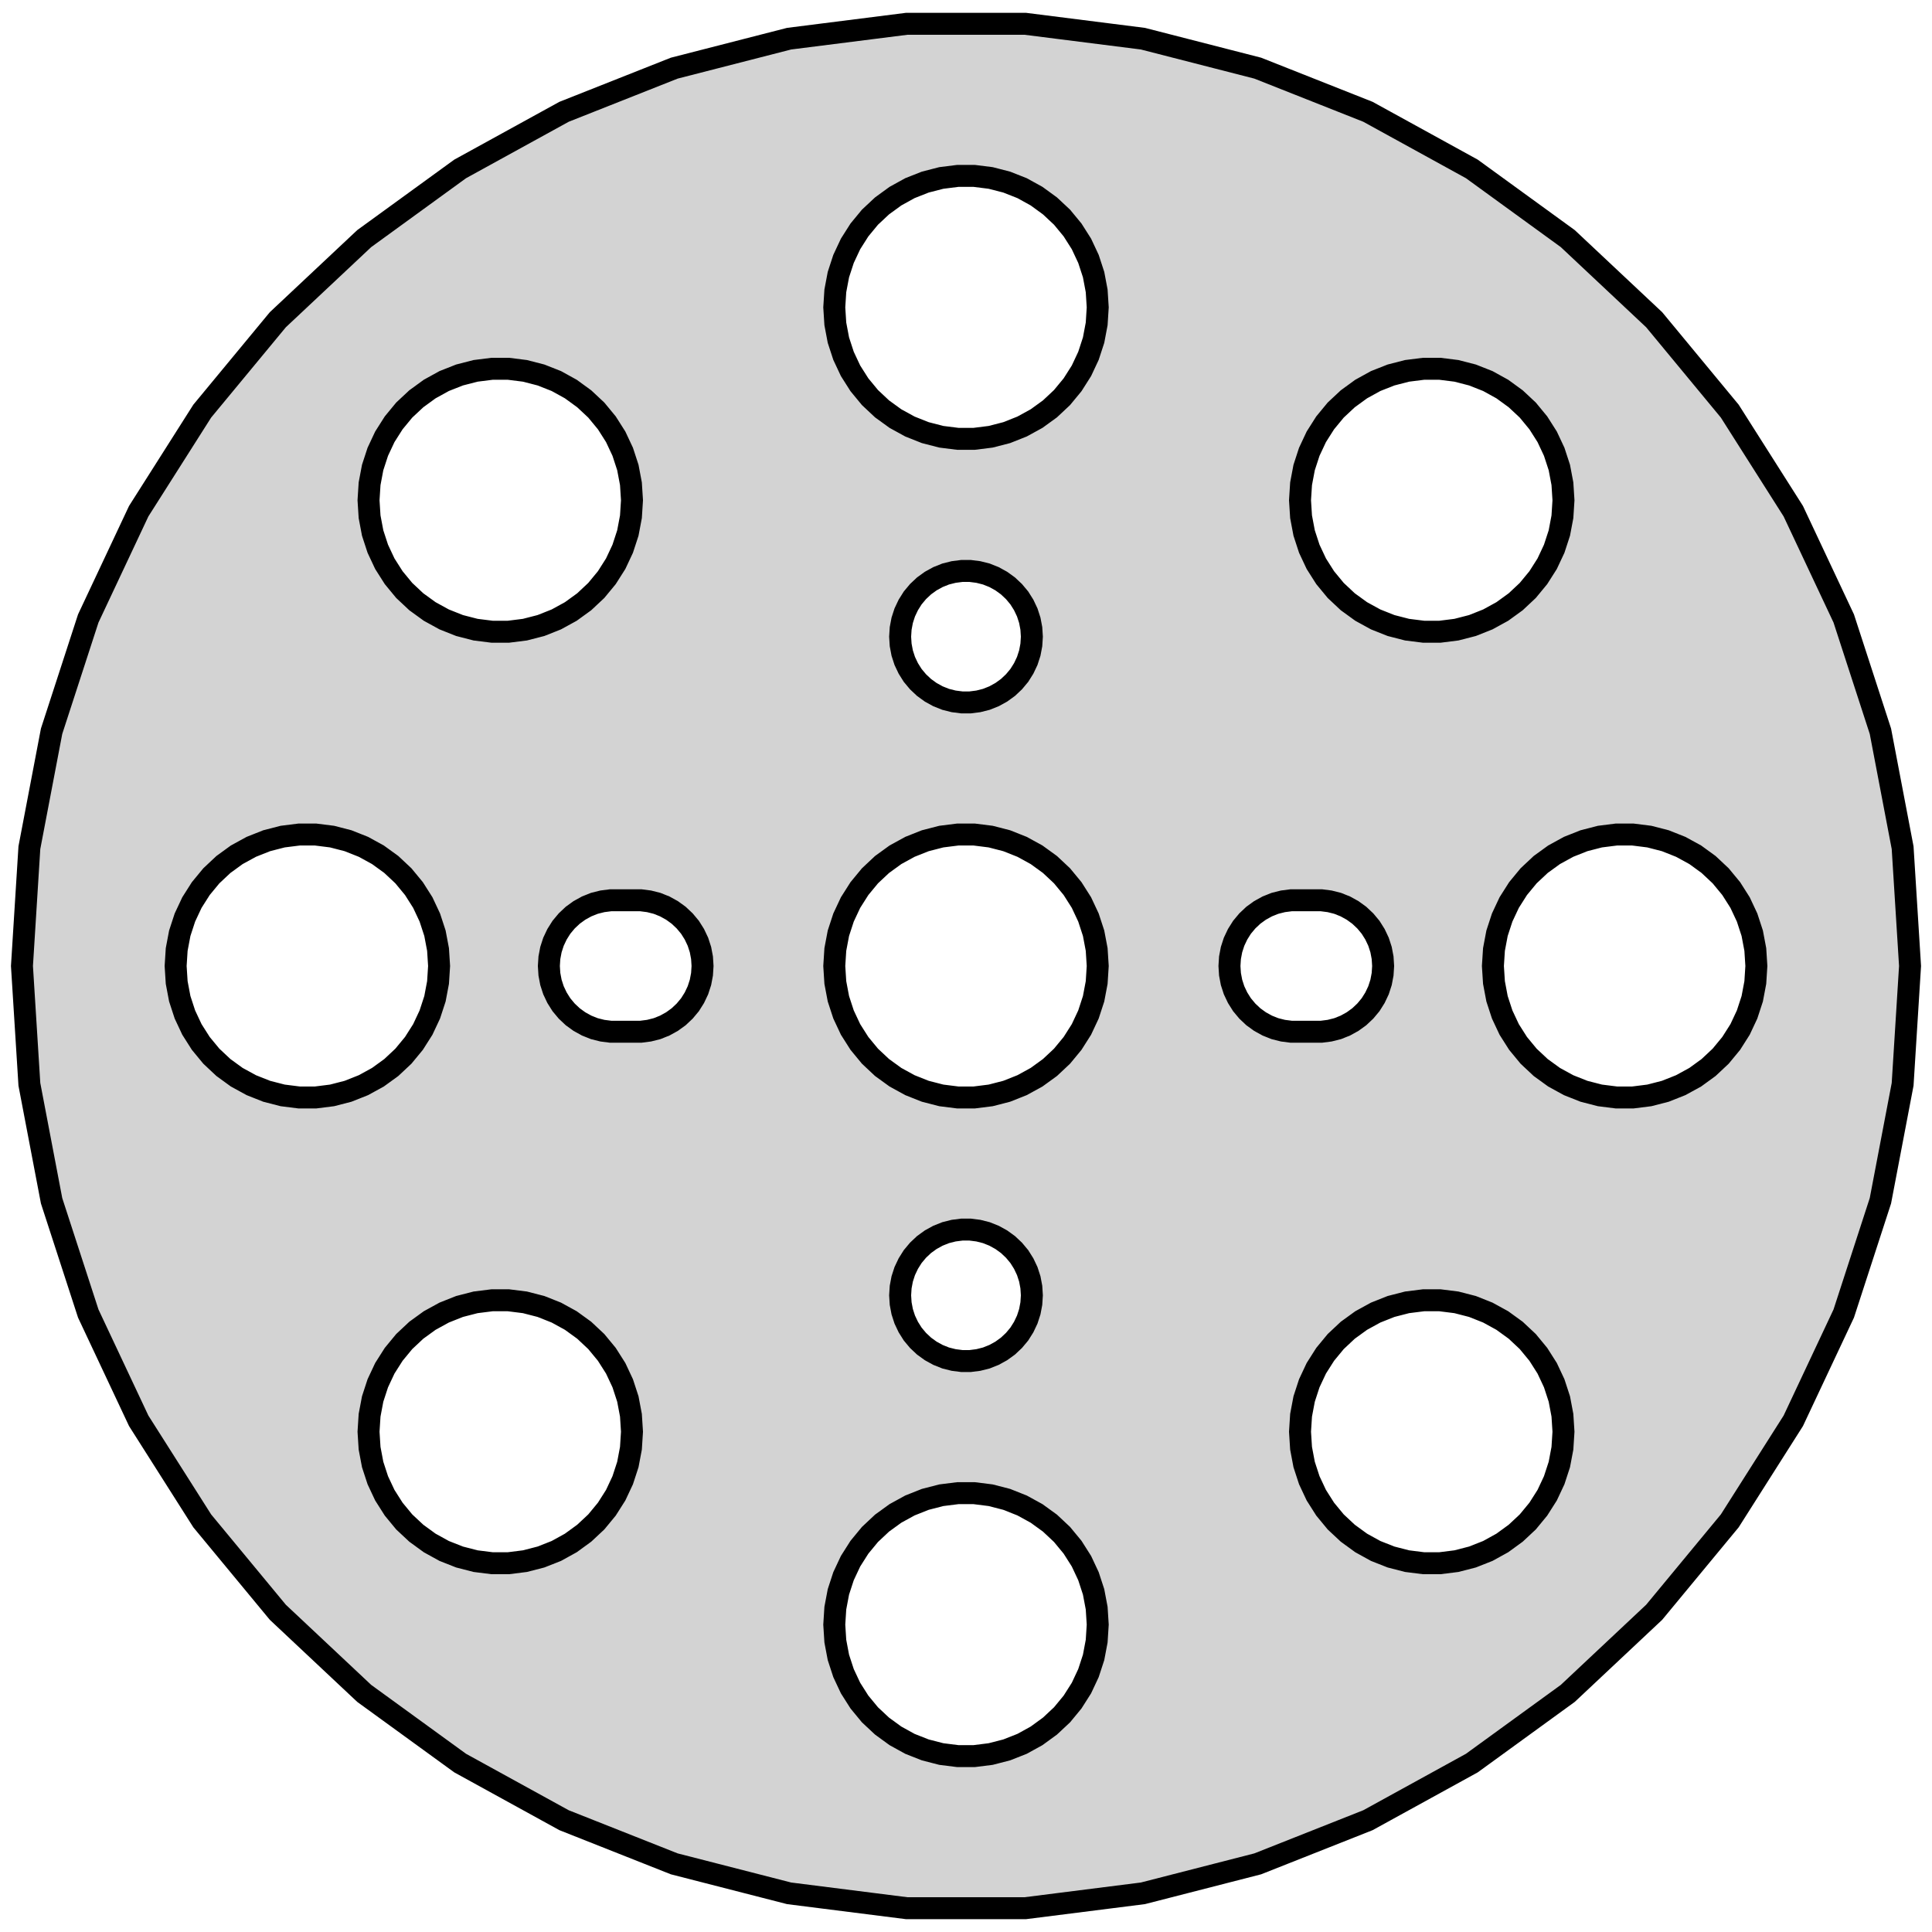 <?xml version="1.0" standalone="no"?>
<!DOCTYPE svg PUBLIC "-//W3C//DTD SVG 1.1//EN" "http://www.w3.org/Graphics/SVG/1.1/DTD/svg11.dtd">
<svg width="44mm" height="44mm" viewBox="-22 -22 44 44" xmlns="http://www.w3.org/2000/svg" version="1.1">
<title>OpenSCAD Model</title>
<path d="
M 4.029,21.119 L 6.644,20.448 L 9.154,19.454 L 11.52,18.153 L 13.705,16.566 L 15.673,14.718
 L 17.394,12.637 L 18.841,10.358 L 19.99,7.915 L 20.825,5.347 L 21.331,2.695 L 21.5,-0
 L 21.331,-2.695 L 20.825,-5.347 L 19.99,-7.915 L 18.841,-10.358 L 17.394,-12.637 L 15.673,-14.718
 L 13.705,-16.566 L 11.52,-18.153 L 9.154,-19.454 L 6.644,-20.448 L 4.029,-21.119 L 1.35,-21.458
 L -1.35,-21.458 L -4.029,-21.119 L -6.644,-20.448 L -9.154,-19.454 L -11.52,-18.153 L -13.705,-16.566
 L -15.673,-14.718 L -17.394,-12.637 L -18.841,-10.358 L -19.99,-7.915 L -20.825,-5.347 L -21.331,-2.695
 L -21.5,-0 L -21.331,2.695 L -20.825,5.347 L -19.99,7.915 L -18.841,10.358 L -17.394,12.637
 L -15.673,14.718 L -13.705,16.566 L -11.52,18.153 L -9.154,19.454 L -6.644,20.448 L -4.029,21.119
 L -1.35,21.458 L 1.35,21.458 z
M -0.188,-12.006 L -0.562,-12.053 L -0.927,-12.147 L -1.277,-12.286 L -1.607,-12.467 L -1.912,-12.688
 L -2.187,-12.946 L -2.427,-13.237 L -2.629,-13.555 L -2.789,-13.896 L -2.906,-14.254 L -2.976,-14.624
 L -3,-15 L -2.976,-15.376 L -2.906,-15.746 L -2.789,-16.104 L -2.629,-16.445 L -2.427,-16.763
 L -2.187,-17.054 L -1.912,-17.311 L -1.607,-17.533 L -1.277,-17.715 L -0.927,-17.853 L -0.562,-17.947
 L -0.188,-17.994 L 0.188,-17.994 L 0.562,-17.947 L 0.927,-17.853 L 1.277,-17.715 L 1.607,-17.533
 L 1.912,-17.311 L 2.187,-17.054 L 2.427,-16.763 L 2.629,-16.445 L 2.789,-16.104 L 2.906,-15.746
 L 2.976,-15.376 L 3,-15 L 2.976,-14.624 L 2.906,-14.254 L 2.789,-13.896 L 2.629,-13.555
 L 2.427,-13.237 L 2.187,-12.946 L 1.912,-12.688 L 1.607,-12.467 L 1.277,-12.286 L 0.927,-12.147
 L 0.562,-12.053 L 0.188,-12.006 z
M 10.419,-7.613 L 10.045,-7.66 L 9.68,-7.754 L 9.33,-7.893 L 9,-8.074 L 8.695,-8.295
 L 8.42,-8.553 L 8.18,-8.844 L 7.978,-9.162 L 7.818,-9.503 L 7.701,-9.861 L 7.631,-10.231
 L 7.607,-10.607 L 7.631,-10.983 L 7.701,-11.353 L 7.818,-11.711 L 7.978,-12.052 L 8.18,-12.37
 L 8.42,-12.661 L 8.695,-12.918 L 9,-13.14 L 9.33,-13.322 L 9.68,-13.46 L 10.045,-13.554
 L 10.419,-13.601 L 10.795,-13.601 L 11.169,-13.554 L 11.534,-13.46 L 11.884,-13.322 L 12.214,-13.14
 L 12.519,-12.918 L 12.794,-12.661 L 13.034,-12.37 L 13.236,-12.052 L 13.396,-11.711 L 13.513,-11.353
 L 13.583,-10.983 L 13.607,-10.607 L 13.583,-10.231 L 13.513,-9.861 L 13.396,-9.503 L 13.236,-9.162
 L 13.034,-8.844 L 12.794,-8.553 L 12.519,-8.295 L 12.214,-8.074 L 11.884,-7.893 L 11.534,-7.754
 L 11.169,-7.66 L 10.795,-7.613 z
M -10.795,-7.613 L -11.169,-7.66 L -11.534,-7.754 L -11.884,-7.893 L -12.214,-8.074 L -12.519,-8.295
 L -12.794,-8.553 L -13.034,-8.844 L -13.236,-9.162 L -13.396,-9.503 L -13.513,-9.861 L -13.583,-10.231
 L -13.607,-10.607 L -13.583,-10.983 L -13.513,-11.353 L -13.396,-11.711 L -13.236,-12.052 L -13.034,-12.37
 L -12.794,-12.661 L -12.519,-12.918 L -12.214,-13.14 L -11.884,-13.322 L -11.534,-13.46 L -11.169,-13.554
 L -10.795,-13.601 L -10.419,-13.601 L -10.045,-13.554 L -9.68,-13.46 L -9.33,-13.322 L -9,-13.14
 L -8.695,-12.918 L -8.42,-12.661 L -8.18,-12.37 L -7.978,-12.052 L -7.818,-11.711 L -7.701,-11.353
 L -7.631,-10.983 L -7.607,-10.607 L -7.631,-10.231 L -7.701,-9.861 L -7.818,-9.503 L -7.978,-9.162
 L -8.18,-8.844 L -8.42,-8.553 L -8.695,-8.295 L -9,-8.074 L -9.33,-7.893 L -9.68,-7.754
 L -10.045,-7.66 L -10.419,-7.613 z
M -0.094,-6.003 L -0.281,-6.027 L -0.464,-6.073 L -0.639,-6.143 L -0.804,-6.234 L -0.956,-6.344
 L -1.093,-6.473 L -1.214,-6.618 L -1.314,-6.777 L -1.395,-6.948 L -1.453,-7.127 L -1.488,-7.312
 L -1.5,-7.5 L -1.488,-7.688 L -1.453,-7.873 L -1.395,-8.052 L -1.314,-8.223 L -1.214,-8.382
 L -1.093,-8.527 L -0.956,-8.656 L -0.804,-8.766 L -0.639,-8.857 L -0.464,-8.927 L -0.281,-8.973
 L -0.094,-8.997 L 0.094,-8.997 L 0.281,-8.973 L 0.464,-8.927 L 0.639,-8.857 L 0.804,-8.766
 L 0.956,-8.656 L 1.093,-8.527 L 1.214,-8.382 L 1.314,-8.223 L 1.395,-8.052 L 1.453,-7.873
 L 1.488,-7.688 L 1.5,-7.5 L 1.488,-7.312 L 1.453,-7.127 L 1.395,-6.948 L 1.314,-6.777
 L 1.214,-6.618 L 1.093,-6.473 L 0.956,-6.344 L 0.804,-6.234 L 0.639,-6.143 L 0.464,-6.073
 L 0.281,-6.027 L 0.094,-6.003 z
M -15.188,2.994 L -15.562,2.947 L -15.927,2.853 L -16.277,2.714 L -16.608,2.533 L -16.912,2.312
 L -17.187,2.054 L -17.427,1.763 L -17.629,1.445 L -17.789,1.104 L -17.906,0.746 L -17.976,0.376
 L -18,-0 L -17.976,-0.376 L -17.906,-0.746 L -17.789,-1.104 L -17.629,-1.445 L -17.427,-1.763
 L -17.187,-2.054 L -16.912,-2.312 L -16.608,-2.533 L -16.277,-2.714 L -15.927,-2.853 L -15.562,-2.947
 L -15.188,-2.994 L -14.812,-2.994 L -14.438,-2.947 L -14.073,-2.853 L -13.723,-2.714 L -13.393,-2.533
 L -13.088,-2.312 L -12.813,-2.054 L -12.573,-1.763 L -12.371,-1.445 L -12.211,-1.104 L -12.094,-0.746
 L -12.024,-0.376 L -12,-0 L -12.024,0.376 L -12.094,0.746 L -12.211,1.104 L -12.371,1.445
 L -12.573,1.763 L -12.813,2.054 L -13.088,2.312 L -13.393,2.533 L -13.723,2.714 L -14.073,2.853
 L -14.438,2.947 L -14.812,2.994 z
M -0.188,2.994 L -0.562,2.947 L -0.927,2.853 L -1.277,2.714 L -1.607,2.533 L -1.912,2.312
 L -2.187,2.054 L -2.427,1.763 L -2.629,1.445 L -2.789,1.104 L -2.906,0.746 L -2.976,0.376
 L -3,-0 L -2.976,-0.376 L -2.906,-0.746 L -2.789,-1.104 L -2.629,-1.445 L -2.427,-1.763
 L -2.187,-2.054 L -1.912,-2.312 L -1.607,-2.533 L -1.277,-2.714 L -0.927,-2.853 L -0.562,-2.947
 L -0.188,-2.994 L 0.188,-2.994 L 0.562,-2.947 L 0.927,-2.853 L 1.277,-2.714 L 1.607,-2.533
 L 1.912,-2.312 L 2.187,-2.054 L 2.427,-1.763 L 2.629,-1.445 L 2.789,-1.104 L 2.906,-0.746
 L 2.976,-0.376 L 3,-0 L 2.976,0.376 L 2.906,0.746 L 2.789,1.104 L 2.629,1.445
 L 2.427,1.763 L 2.187,2.054 L 1.912,2.312 L 1.607,2.533 L 1.277,2.714 L 0.927,2.853
 L 0.562,2.947 L 0.188,2.994 z
M 14.812,2.994 L 14.438,2.947 L 14.073,2.853 L 13.723,2.714 L 13.393,2.533 L 13.088,2.312
 L 12.813,2.054 L 12.573,1.763 L 12.371,1.445 L 12.211,1.104 L 12.094,0.746 L 12.024,0.376
 L 12,-0 L 12.024,-0.376 L 12.094,-0.746 L 12.211,-1.104 L 12.371,-1.445 L 12.573,-1.763
 L 12.813,-2.054 L 13.088,-2.312 L 13.393,-2.533 L 13.723,-2.714 L 14.073,-2.853 L 14.438,-2.947
 L 14.812,-2.994 L 15.188,-2.994 L 15.562,-2.947 L 15.927,-2.853 L 16.277,-2.714 L 16.608,-2.533
 L 16.912,-2.312 L 17.187,-2.054 L 17.427,-1.763 L 17.629,-1.445 L 17.789,-1.104 L 17.906,-0.746
 L 17.976,-0.376 L 18,-0 L 17.976,0.376 L 17.906,0.746 L 17.789,1.104 L 17.629,1.445
 L 17.427,1.763 L 17.187,2.054 L 16.912,2.312 L 16.608,2.533 L 16.277,2.714 L 15.927,2.853
 L 15.562,2.947 L 15.188,2.994 z
M 7.406,1.497 L 7.219,1.473 L 7.036,1.427 L 6.861,1.357 L 6.696,1.266 L 6.544,1.156
 L 6.407,1.027 L 6.286,0.882 L 6.186,0.723 L 6.105,0.552 L 6.047,0.373 L 6.012,0.188
 L 6,-0 L 6.012,-0.188 L 6.047,-0.373 L 6.105,-0.552 L 6.186,-0.723 L 6.286,-0.882
 L 6.407,-1.027 L 6.544,-1.156 L 6.696,-1.266 L 6.861,-1.357 L 7.036,-1.427 L 7.219,-1.473
 L 7.406,-1.497 L 8.094,-1.497 L 8.281,-1.473 L 8.464,-1.427 L 8.639,-1.357 L 8.804,-1.266
 L 8.956,-1.156 L 9.093,-1.027 L 9.214,-0.882 L 9.314,-0.723 L 9.395,-0.552 L 9.453,-0.373
 L 9.488,-0.188 L 9.5,-0 L 9.488,0.188 L 9.453,0.373 L 9.395,0.552 L 9.314,0.723
 L 9.214,0.882 L 9.093,1.027 L 8.956,1.156 L 8.804,1.266 L 8.639,1.357 L 8.464,1.427
 L 8.281,1.473 L 8.094,1.497 z
M -8.094,1.497 L -8.281,1.473 L -8.464,1.427 L -8.639,1.357 L -8.804,1.266 L -8.956,1.156
 L -9.093,1.027 L -9.214,0.882 L -9.314,0.723 L -9.395,0.552 L -9.453,0.373 L -9.488,0.188
 L -9.5,-0 L -9.488,-0.188 L -9.453,-0.373 L -9.395,-0.552 L -9.314,-0.723 L -9.214,-0.882
 L -9.093,-1.027 L -8.956,-1.156 L -8.804,-1.266 L -8.639,-1.357 L -8.464,-1.427 L -8.281,-1.473
 L -8.094,-1.497 L -7.406,-1.497 L -7.219,-1.473 L -7.036,-1.427 L -6.861,-1.357 L -6.696,-1.266
 L -6.544,-1.156 L -6.407,-1.027 L -6.286,-0.882 L -6.186,-0.723 L -6.105,-0.552 L -6.047,-0.373
 L -6.012,-0.188 L -6,-0 L -6.012,0.188 L -6.047,0.373 L -6.105,0.552 L -6.186,0.723
 L -6.286,0.882 L -6.407,1.027 L -6.544,1.156 L -6.696,1.266 L -6.861,1.357 L -7.036,1.427
 L -7.219,1.473 L -7.406,1.497 z
M -0.094,8.997 L -0.281,8.973 L -0.464,8.927 L -0.639,8.857 L -0.804,8.766 L -0.956,8.656
 L -1.093,8.527 L -1.214,8.382 L -1.314,8.223 L -1.395,8.052 L -1.453,7.873 L -1.488,7.688
 L -1.5,7.5 L -1.488,7.312 L -1.453,7.127 L -1.395,6.948 L -1.314,6.777 L -1.214,6.618
 L -1.093,6.473 L -0.956,6.344 L -0.804,6.234 L -0.639,6.143 L -0.464,6.073 L -0.281,6.027
 L -0.094,6.003 L 0.094,6.003 L 0.281,6.027 L 0.464,6.073 L 0.639,6.143 L 0.804,6.234
 L 0.956,6.344 L 1.093,6.473 L 1.214,6.618 L 1.314,6.777 L 1.395,6.948 L 1.453,7.127
 L 1.488,7.312 L 1.5,7.5 L 1.488,7.688 L 1.453,7.873 L 1.395,8.052 L 1.314,8.223
 L 1.214,8.382 L 1.093,8.527 L 0.956,8.656 L 0.804,8.766 L 0.639,8.857 L 0.464,8.927
 L 0.281,8.973 L 0.094,8.997 z
M -10.795,13.601 L -11.169,13.554 L -11.534,13.46 L -11.884,13.322 L -12.214,13.14 L -12.519,12.918
 L -12.794,12.661 L -13.034,12.37 L -13.236,12.052 L -13.396,11.711 L -13.513,11.353 L -13.583,10.983
 L -13.607,10.607 L -13.583,10.231 L -13.513,9.861 L -13.396,9.503 L -13.236,9.162 L -13.034,8.844
 L -12.794,8.553 L -12.519,8.295 L -12.214,8.074 L -11.884,7.893 L -11.534,7.754 L -11.169,7.66
 L -10.795,7.613 L -10.419,7.613 L -10.045,7.66 L -9.68,7.754 L -9.33,7.893 L -9,8.074
 L -8.695,8.295 L -8.42,8.553 L -8.18,8.844 L -7.978,9.162 L -7.818,9.503 L -7.701,9.861
 L -7.631,10.231 L -7.607,10.607 L -7.631,10.983 L -7.701,11.353 L -7.818,11.711 L -7.978,12.052
 L -8.18,12.37 L -8.42,12.661 L -8.695,12.918 L -9,13.14 L -9.33,13.322 L -9.68,13.46
 L -10.045,13.554 L -10.419,13.601 z
M 10.419,13.601 L 10.045,13.554 L 9.68,13.46 L 9.33,13.322 L 9,13.14 L 8.695,12.918
 L 8.42,12.661 L 8.18,12.37 L 7.978,12.052 L 7.818,11.711 L 7.701,11.353 L 7.631,10.983
 L 7.607,10.607 L 7.631,10.231 L 7.701,9.861 L 7.818,9.503 L 7.978,9.162 L 8.18,8.844
 L 8.42,8.553 L 8.695,8.295 L 9,8.074 L 9.33,7.893 L 9.68,7.754 L 10.045,7.66
 L 10.419,7.613 L 10.795,7.613 L 11.169,7.66 L 11.534,7.754 L 11.884,7.893 L 12.214,8.074
 L 12.519,8.295 L 12.794,8.553 L 13.034,8.844 L 13.236,9.162 L 13.396,9.503 L 13.513,9.861
 L 13.583,10.231 L 13.607,10.607 L 13.583,10.983 L 13.513,11.353 L 13.396,11.711 L 13.236,12.052
 L 13.034,12.37 L 12.794,12.661 L 12.519,12.918 L 12.214,13.14 L 11.884,13.322 L 11.534,13.46
 L 11.169,13.554 L 10.795,13.601 z
M -0.188,17.994 L -0.562,17.947 L -0.927,17.853 L -1.277,17.715 L -1.607,17.533 L -1.912,17.311
 L -2.187,17.054 L -2.427,16.763 L -2.629,16.445 L -2.789,16.104 L -2.906,15.746 L -2.976,15.376
 L -3,15 L -2.976,14.624 L -2.906,14.254 L -2.789,13.896 L -2.629,13.555 L -2.427,13.237
 L -2.187,12.946 L -1.912,12.688 L -1.607,12.467 L -1.277,12.286 L -0.927,12.147 L -0.562,12.053
 L -0.188,12.006 L 0.188,12.006 L 0.562,12.053 L 0.927,12.147 L 1.277,12.286 L 1.607,12.467
 L 1.912,12.688 L 2.187,12.946 L 2.427,13.237 L 2.629,13.555 L 2.789,13.896 L 2.906,14.254
 L 2.976,14.624 L 3,15 L 2.976,15.376 L 2.906,15.746 L 2.789,16.104 L 2.629,16.445
 L 2.427,16.763 L 2.187,17.054 L 1.912,17.311 L 1.607,17.533 L 1.277,17.715 L 0.927,17.853
 L 0.562,17.947 L 0.188,17.994 z
" stroke="black" fill="lightgray" stroke-width="0.5"/>
</svg>
